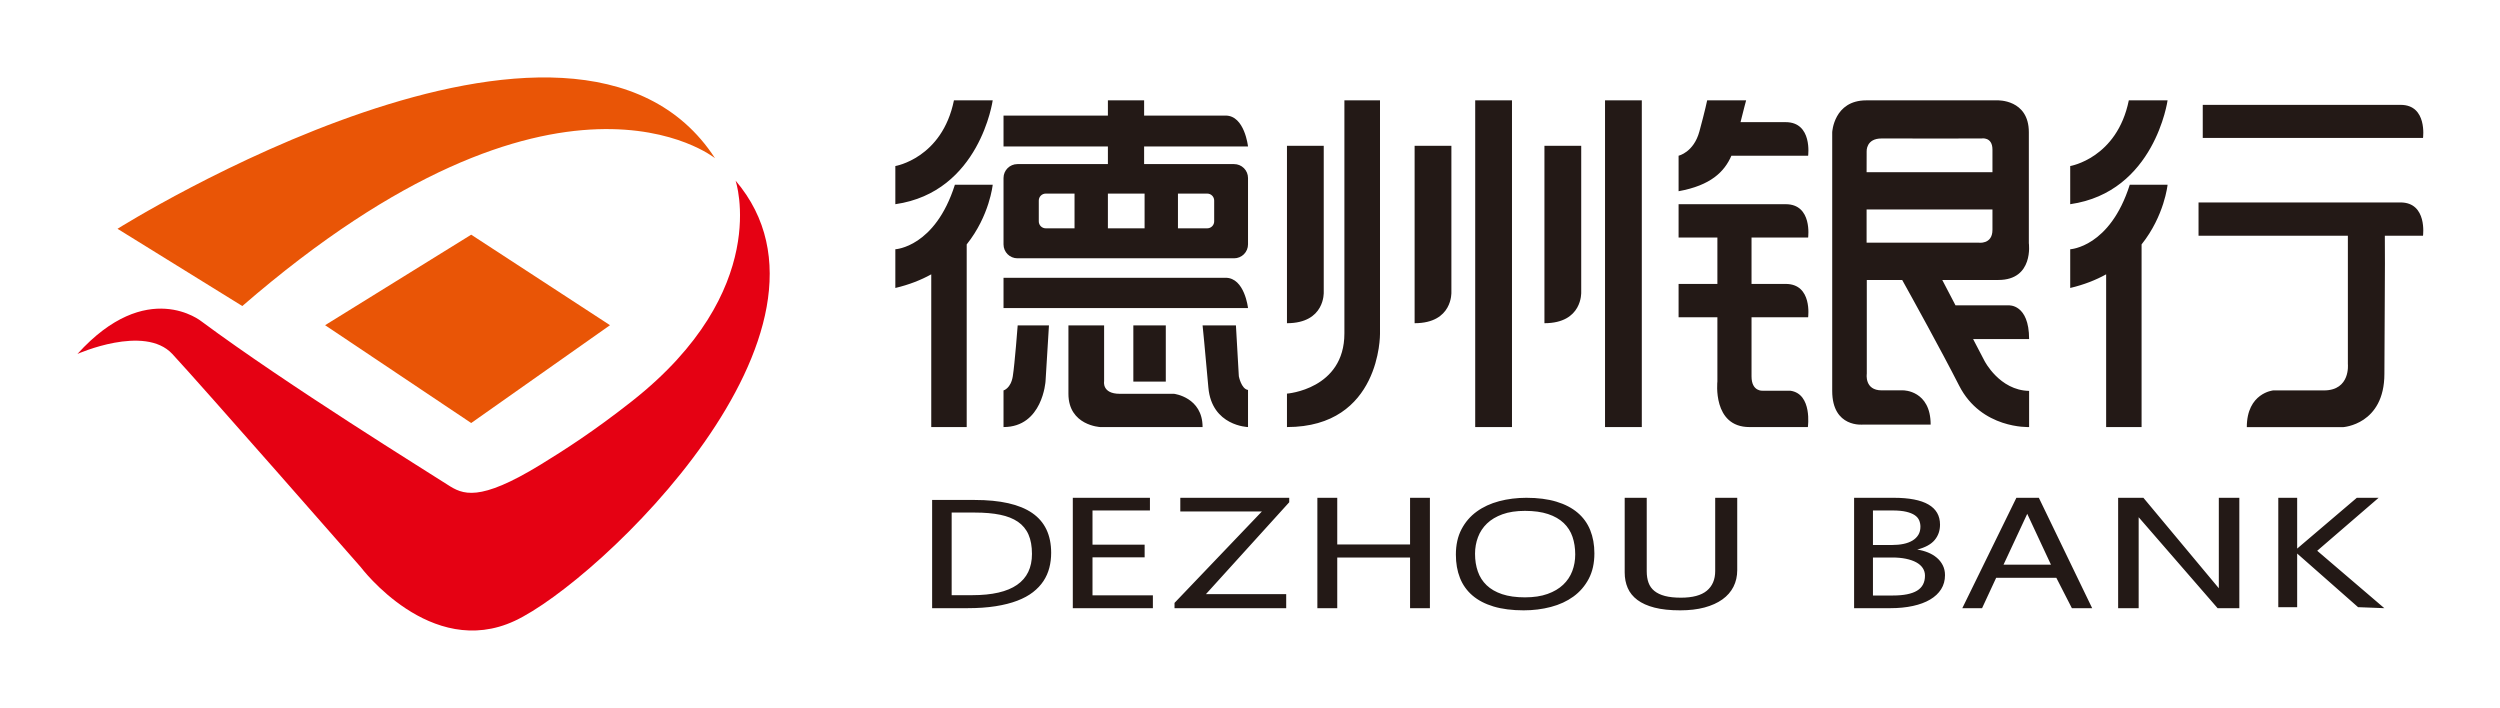 <svg width="452" height="128" viewBox="0 0 452 128" fill="none" xmlns="http://www.w3.org/2000/svg">
<path d="M14 63.994C14 63.994 26.115 58.591 31.153 63.994C36.191 69.397 65.22 102.533 65.22 102.533C65.22 102.533 77.815 119.342 93.049 112.258C108.283 105.175 156.024 59.671 132.993 32.658C132.993 32.658 139.711 52.468 114.28 72.518C107.334 77.995 101.973 81.41 97.776 83.983C86.546 90.87 83.641 89.394 80.934 87.646C77.215 85.244 52.145 69.756 36.431 58.111C36.431 58.111 26.595 50.066 14 63.994" fill="#E50113"/>
<path d="M43.811 55.331L21.246 41.366C21.246 41.366 103.826 -10.525 129.273 28.604C129.273 28.604 101.066 5.728 43.811 55.331V55.331ZM85.192 42.431L110.288 58.795L85.192 76.481L58.776 58.795L85.192 42.431Z" fill="#E95506"/>
<path d="M161.877 30.02C161.877 30.02 170.337 28.623 172.473 18.142H179.481C179.481 18.142 177.173 34.736 161.877 36.92V30.02ZM172.644 33.399H179.481C179.481 33.399 178.928 38.988 174.78 44.189V77.213H168.371V49.598C166.526 50.621 164.378 51.476 161.877 52.065V45.066C161.877 45.066 169.055 44.719 172.644 33.399V33.399ZM374.294 30.02C374.294 30.02 382.754 28.623 384.891 18.142H391.898C391.898 18.142 389.591 34.736 374.294 36.92V30.02V30.02ZM385.062 33.399H391.898C391.898 33.399 391.345 38.988 387.198 44.189V77.213H380.79V49.598C378.944 50.621 376.797 51.476 374.295 52.065V45.066C374.295 45.066 381.473 44.719 385.062 33.399V33.399ZM221.592 50.221C225.038 50.221 225.641 55.697 225.641 55.697H181.437V50.221H221.592V50.221ZM326.91 42.946H316.677V51.333H322.858C327.719 51.333 326.91 57.359 326.91 57.359H316.677V68.056C316.677 70.838 318.699 70.642 318.699 70.642H323.693C327.715 71.206 326.863 77.213 326.863 77.213H316.303C309.568 77.213 310.504 68.966 310.504 68.966V57.359H303.488V51.333H310.504V42.946H303.488V36.919H322.858C327.719 36.919 326.91 42.946 326.91 42.946V42.946ZM434.04 18.959C438.89 18.959 438.082 24.937 438.082 24.937H398.258V18.959H434.04ZM434.003 36.601C438.893 36.601 438.079 42.622 438.079 42.622H431.178C431.248 47.398 431.099 61.115 431.099 67.577C431.099 76.793 423.614 77.229 423.614 77.229H406.223C406.223 71.034 410.994 70.587 410.994 70.587H420.165C425.009 70.587 424.495 65.817 424.495 65.817V42.622H397.495V36.601H434.003H434.003ZM219.523 36.257C219.523 35.563 218.96 35.002 218.266 35.002H212.974V41.281H218.266C218.599 41.281 218.919 41.149 219.155 40.913C219.39 40.678 219.523 40.359 219.523 40.026V36.257V36.257ZM187.813 40.025C187.813 40.719 188.377 41.281 189.07 41.281H194.276V35.002H189.07C188.737 35.002 188.418 35.134 188.182 35.369C187.946 35.604 187.813 35.924 187.813 36.257V40.025V40.025ZM200.307 41.281H206.942V35.002H200.307V41.281ZM225.641 26.486H206.856V29.669H223.127C223.793 29.668 224.432 29.932 224.904 30.403C225.375 30.874 225.64 31.513 225.641 32.179V44.189C225.64 44.855 225.375 45.494 224.904 45.965C224.432 46.436 223.793 46.7 223.127 46.7H183.952C182.563 46.7 181.437 45.576 181.437 44.189V32.179C181.437 30.792 182.563 29.669 183.952 29.669H200.308V26.486H181.437V20.895H200.308V18.142H206.857V20.895H221.591C225.038 20.895 225.641 26.486 225.641 26.486V26.486ZM204.908 68.998V58.827H210.776V68.998H204.908V68.998ZM183.115 68.02C183.468 65.797 183.998 58.827 183.998 58.827H189.652L189.033 68.934C189.033 68.934 188.503 77.213 181.436 77.213V70.59C181.436 70.59 182.762 70.242 183.115 68.02ZM212.266 71.2C212.266 71.2 217.426 71.811 217.426 77.213H198.935C198.935 77.213 193.172 76.951 193.172 71.2V58.827H199.623V68.934C199.623 68.934 199.193 71.2 202.461 71.2H212.266ZM223.981 68.02C223.981 68.02 224.418 70.329 225.641 70.502V77.213C225.641 77.213 219.087 77.039 218.475 70.067C217.863 63.096 217.426 58.827 217.426 58.827H223.456L223.981 68.02V68.02ZM239.332 52.829C239.332 52.829 239.598 58.436 232.683 58.436V26.357H239.332V52.829ZM262.412 26.357V52.829C262.412 52.829 262.678 58.436 255.763 58.436V26.357H262.412H262.412ZM285.884 26.357V52.829C285.884 52.829 286.149 58.436 279.234 58.436V26.357H285.884ZM249.504 18.142V60.372C249.504 60.372 249.675 77.213 232.683 77.213V71.168C232.683 71.168 243.067 70.39 243.067 60.286V18.142H249.504H249.504ZM266.717 77.213V18.142H273.367V77.213H266.717ZM290.189 77.213V18.142H296.839V77.213H290.189ZM313.039 28.152C311.776 31.051 309.317 33.518 303.489 34.573V28.152C303.489 28.152 306.214 27.562 307.247 23.78C308.279 19.997 308.656 18.142 308.656 18.142H315.7C315.7 18.142 315.192 20.018 314.687 22.084H322.842C327.723 22.084 326.91 28.152 326.91 28.152H313.039V28.152ZM337.481 43.872H357.67C357.67 43.872 360.236 44.278 360.236 41.56V37.874H337.481V43.872V43.872ZM340.221 25.036C337.357 25.014 337.49 27.357 337.49 27.357L337.481 31.128H360.236V27.05C360.236 24.66 358.23 25.036 358.23 25.036C358.23 25.036 343.768 25.062 340.221 25.036V25.036ZM363.176 55.21C363.176 55.21 366.862 54.929 366.862 61.301H356.736L358.79 65.236C358.79 65.236 361.496 70.578 366.862 70.672V77.21C366.862 77.21 358.23 77.606 354.218 69.734C350.871 63.17 345.581 53.612 343.916 50.618H337.516V67.579C337.516 67.579 337.05 70.578 340.221 70.578H344.14C344.14 70.578 349.063 70.578 349.063 76.763H336.863C336.863 76.763 331.263 77.419 331.263 70.672V23.912C331.263 23.912 331.545 18.144 337.422 18.144H361.122C361.122 18.144 366.815 17.915 366.815 23.912V43.965C366.815 43.965 367.748 50.618 361.309 50.618H351.161L353.557 55.21H363.176H363.176ZM186.58 100.148C186.58 98.768 186.37 97.601 185.951 96.647C185.546 95.712 184.883 94.912 184.04 94.339C183.185 93.754 182.113 93.329 180.823 93.066C179.532 92.803 178.016 92.671 176.275 92.671H172.06V107.608H175.79C182.984 107.608 186.58 105.122 186.58 100.148ZM190.05 99.958C190.05 100.896 189.94 101.795 189.72 102.653C189.499 103.511 189.146 104.31 188.66 105.048C188.173 105.787 187.543 106.457 186.768 107.061C185.993 107.665 185.042 108.182 183.918 108.611C182.793 109.04 181.485 109.371 179.996 109.606C178.506 109.841 176.812 109.958 174.913 109.958H168.529V90.393H176.212C180.863 90.393 184.332 91.18 186.619 92.751C188.906 94.323 190.05 96.725 190.05 99.958V99.958ZM208.441 109.958H193.963V90.002H207.909V92.292H197.525V98.477H206.95V100.766H197.525V107.638H208.441V109.958V109.958ZM233.093 90.806L218.029 107.424H232.545V109.958H212.354V109.004L228.147 92.475H213.399V90.002H233.093V90.806V90.806ZM258.527 109.958H254.939V100.796H241.775V109.958H238.18V90.002H241.775V98.445H254.939V90.002H258.527V109.958V109.958ZM284.8 100.244C284.8 99.082 284.635 98.019 284.307 97.054C283.989 96.106 283.444 95.251 282.718 94.562C281.987 93.865 281.046 93.325 279.892 92.941C278.74 92.557 277.346 92.365 275.716 92.365C274.141 92.365 272.785 92.57 271.652 92.978C270.516 93.388 269.584 93.943 268.853 94.645C268.13 95.335 267.572 96.179 267.222 97.115C266.865 98.059 266.687 99.061 266.687 100.123C266.687 101.294 266.855 102.362 267.194 103.327C267.531 104.292 268.06 105.12 268.783 105.811C269.504 106.503 270.438 107.042 271.582 107.426C272.725 107.81 274.102 108.001 275.716 108.001C277.29 108.001 278.65 107.797 279.793 107.387C280.937 106.979 281.879 106.423 282.619 105.721C283.349 105.036 283.912 104.194 284.266 103.258C284.622 102.319 284.8 101.314 284.8 100.244V100.244ZM288.266 100.047C288.266 101.824 287.924 103.36 287.241 104.653C286.558 105.946 285.635 107.014 284.475 107.857C283.314 108.7 281.955 109.327 280.399 109.735C278.843 110.145 277.201 110.349 275.472 110.349C273.397 110.349 271.591 110.119 270.05 109.66C268.511 109.2 267.236 108.536 266.223 107.667C265.219 106.812 264.443 105.722 263.963 104.493C263.469 103.246 263.223 101.839 263.223 100.274C263.223 98.516 263.56 96.991 264.235 95.698C264.91 94.405 265.827 93.337 266.989 92.494C268.149 91.651 269.503 91.024 271.051 90.615C272.598 90.207 274.237 90.002 275.966 90.002C278.04 90.002 279.847 90.234 281.387 90.699C282.927 91.163 284.206 91.827 285.228 92.691C286.238 93.54 287.022 94.625 287.512 95.85C288.013 97.093 288.266 98.492 288.266 100.047V100.047ZM314.091 103.085C314.091 104.191 313.863 105.192 313.408 106.088C312.953 106.984 312.286 107.747 311.405 108.377C310.524 109.005 309.446 109.491 308.171 109.835C306.895 110.178 305.429 110.349 303.772 110.349C301.951 110.349 300.407 110.185 299.138 109.858C297.87 109.531 296.836 109.067 296.039 108.469C295.239 107.87 294.658 107.15 294.293 106.31C293.927 105.471 293.744 104.534 293.744 103.5V90.002H297.729V103.285C297.729 104.073 297.837 104.764 298.053 105.358C298.263 105.943 298.631 106.459 299.116 106.848C299.609 107.247 300.247 107.549 301.029 107.754C301.814 107.958 302.773 108.061 303.906 108.061C306.025 108.061 307.588 107.641 308.596 106.802C309.603 105.962 310.107 104.78 310.107 103.254V90.002H314.091V103.085V103.085ZM348.036 104.079C348.036 103.57 347.901 103.113 347.634 102.705C347.365 102.298 346.975 101.954 346.465 101.674C345.954 101.395 345.331 101.178 344.597 101.025C343.863 100.873 343.035 100.796 342.117 100.796H338.63V107.667H342.232C344.185 107.667 345.641 107.377 346.598 106.798C347.556 106.217 348.036 105.312 348.036 104.079H348.036ZM347.213 95.223C347.215 94.827 347.136 94.435 346.982 94.07C346.829 93.709 346.561 93.399 346.178 93.139C345.794 92.88 345.277 92.674 344.626 92.521C343.976 92.368 343.151 92.292 342.155 92.292H338.63V98.537H342.04C342.819 98.537 343.524 98.471 344.156 98.338C344.789 98.207 345.331 98.003 345.785 97.728C346.237 97.452 346.589 97.11 346.838 96.697C347.087 96.285 347.213 95.794 347.213 95.223V95.223ZM351.656 103.988C351.656 104.944 351.422 105.792 350.957 106.53C350.49 107.268 349.826 107.892 348.965 108.4C348.102 108.909 347.062 109.296 345.842 109.56C344.623 109.826 343.266 109.958 341.772 109.958H335.221V90.002H342.385C347.965 90.002 350.756 91.62 350.756 94.857C350.756 95.936 350.433 96.862 349.787 97.636C349.143 98.409 348.093 98.985 346.637 99.361C347.314 99.463 347.956 99.636 348.563 99.88C349.169 100.125 349.702 100.441 350.162 100.827C350.615 101.206 350.987 101.674 351.253 102.201C351.521 102.731 351.656 103.326 351.656 103.988V103.988ZM404.872 109.958H400.942L386.67 93.514V109.958H382.959V90.002H387.527L401.163 106.355V90.002H404.872V109.958V109.958ZM431.089 109.958L426.339 109.776L415.327 100.078V109.776H411.915V90.002H415.327V99.185L426.114 90.002H430.058L418.952 99.579L431.088 109.958H431.089ZM366.525 92.9L362.237 102.094H370.814L366.525 92.9ZM368.624 90.002L378.264 109.958H374.596L371.786 104.468H360.906L358.358 109.958H354.786L364.562 90.002H368.624Z" fill="#231916"/>
</svg>
